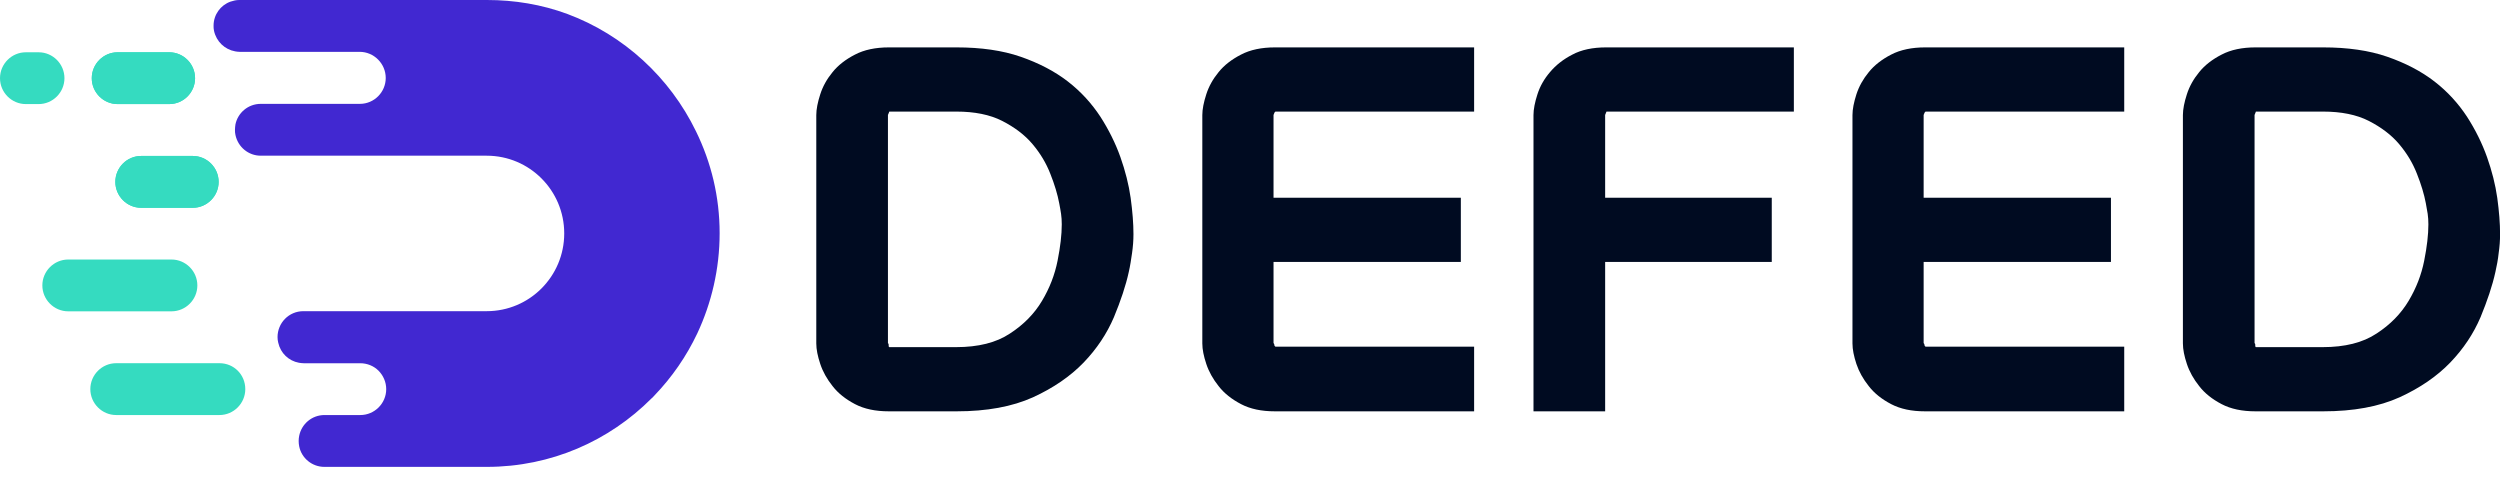<svg width="100%" height="100%" viewBox="0 0 68 13" fill="none" xmlns="http://www.w3.org/2000/svg">
<g id="Group 427321242">
<g id="Group">
<g id="Group_2">
<path id="Vector" d="M19.574 6.343C19.574 7.315 19.353 8.242 18.967 9.067C18.669 9.696 18.277 10.261 17.802 10.756C17.777 10.781 17.752 10.813 17.72 10.838C16.574 11.988 14.992 12.699 13.245 12.699H8.821C8.492 12.699 8.201 12.464 8.138 12.14C8.119 12.045 8.119 11.943 8.138 11.854C8.201 11.537 8.479 11.289 8.828 11.289H9.802C10.188 11.289 10.505 10.972 10.505 10.585C10.505 10.388 10.422 10.21 10.296 10.083C10.169 9.956 9.992 9.88 9.796 9.88H8.258C8.214 9.88 8.176 9.873 8.131 9.867C7.853 9.816 7.631 9.607 7.568 9.321C7.555 9.27 7.549 9.219 7.549 9.169C7.549 8.788 7.853 8.464 8.252 8.464H13.239C14.403 8.464 15.347 7.518 15.347 6.349C15.347 5.181 14.403 4.235 13.239 4.235H7.093C6.758 4.235 6.473 4 6.404 3.67C6.391 3.619 6.391 3.575 6.391 3.53C6.391 3.479 6.397 3.435 6.404 3.384C6.467 3.073 6.745 2.825 7.093 2.825H9.79C10.176 2.825 10.492 2.508 10.492 2.121C10.492 1.924 10.41 1.746 10.283 1.619C10.157 1.492 9.979 1.41 9.783 1.41H6.517C6.473 1.41 6.435 1.403 6.397 1.397C6.112 1.346 5.885 1.13 5.821 0.838C5.809 0.787 5.809 0.743 5.809 0.698C5.809 0.4 5.998 0.14 6.271 0.044C6.347 0.019 6.423 0 6.505 0H13.245C13.992 0 14.733 0.121 15.435 0.381C16.967 0.952 18.22 2.108 18.929 3.568C19.346 4.419 19.574 5.353 19.574 6.343Z" fill="#4128D1"/>
<g id="Group_3">
<path id="Vector_2" d="M3.199 2.831H4.604C4.99 2.831 5.306 2.514 5.306 2.127C5.306 1.739 4.99 1.422 4.604 1.422H3.199C2.813 1.422 2.496 1.739 2.496 2.127C2.496 2.514 2.813 2.831 3.199 2.831Z" fill="#35DBC0"/>
</g>
<g id="Group_4">
<path id="Vector_3" d="M1.753 2.127C1.753 1.739 1.437 1.422 1.051 1.422H0.703C0.316 1.422 0 1.739 0 2.127C0 2.514 0.316 2.831 0.703 2.831H1.051C1.437 2.831 1.753 2.514 1.753 2.127Z" fill="#35DBC0"/>
</g>
<g id="Group_5">
<path id="Vector_4" d="M5.97 9.879H3.16C2.773 9.879 2.457 10.196 2.457 10.584C2.457 10.971 2.773 11.289 3.16 11.289H5.97C6.356 11.289 6.672 10.971 6.672 10.584C6.672 10.19 6.362 9.879 5.97 9.879Z" fill="#35DBC0"/>
</g>
<g id="Group_6">
<path id="Vector_5" d="M3.962 8.468H4.665C5.051 8.468 5.368 8.151 5.368 7.763C5.368 7.376 5.051 7.059 4.665 7.059H3.969C3.969 7.059 3.969 7.059 3.962 7.059H1.855C1.469 7.059 1.152 7.376 1.152 7.763C1.152 8.151 1.469 8.468 1.855 8.468H3.962Z" fill="#35DBC0"/>
</g>
<g id="Group_7">
<path id="Vector_6" d="M4.542 4.242H3.839C3.453 4.242 3.137 4.56 3.137 4.947C3.137 5.334 3.453 5.652 3.839 5.652H4.542C4.548 5.652 4.548 5.652 4.548 5.652H5.244C5.63 5.652 5.947 5.334 5.947 4.947C5.947 4.56 5.63 4.242 5.244 4.242H4.542Z" fill="#35DBC0"/>
</g>
<g id="Group_8">
<path id="Vector_7" d="M3.199 2.831H4.604C4.99 2.831 5.306 2.514 5.306 2.127C5.306 1.739 4.99 1.422 4.604 1.422H3.199C2.813 1.422 2.496 1.739 2.496 2.127C2.496 2.514 2.813 2.831 3.199 2.831Z" fill="#35DBC0"/>
</g>
<g id="Group_9">
<path id="Vector_8" d="M4.542 4.242H3.839C3.453 4.242 3.137 4.56 3.137 4.947C3.137 5.334 3.453 5.652 3.839 5.652H4.542C4.548 5.652 4.548 5.652 4.548 5.652H5.244C5.63 5.652 5.947 5.334 5.947 4.947C5.947 4.56 5.63 4.242 5.244 4.242H4.542Z" fill="#35DBC0"/>
</g>
</g>
</g>
<g id="Group_10">
<path id="Vector_9" d="M30.703 7.397C30.621 7.772 30.482 8.185 30.298 8.629C30.108 9.073 29.836 9.486 29.475 9.861C29.114 10.235 28.652 10.553 28.096 10.807C27.532 11.061 26.842 11.188 26.02 11.188H24.178C23.811 11.188 23.507 11.124 23.254 10.991C23.001 10.858 22.798 10.699 22.646 10.502C22.494 10.312 22.38 10.108 22.311 9.899C22.241 9.689 22.203 9.505 22.203 9.34V3.13C22.203 2.972 22.241 2.781 22.311 2.565C22.38 2.349 22.494 2.146 22.646 1.962C22.798 1.772 23.007 1.613 23.254 1.486C23.507 1.353 23.817 1.289 24.178 1.289H26.02C26.684 1.289 27.266 1.372 27.76 1.543C28.254 1.714 28.684 1.937 29.045 2.216C29.406 2.495 29.697 2.819 29.931 3.175C30.159 3.53 30.342 3.899 30.475 4.273C30.608 4.648 30.703 5.023 30.754 5.384C30.804 5.753 30.83 6.077 30.83 6.369C30.83 6.54 30.817 6.711 30.792 6.883C30.766 7.061 30.741 7.232 30.703 7.397ZM24.172 9.416C24.172 9.423 24.172 9.429 24.178 9.429C24.184 9.429 24.184 9.435 24.184 9.442H26.007C26.608 9.442 27.096 9.321 27.469 9.073C27.842 8.832 28.134 8.534 28.342 8.185C28.551 7.835 28.69 7.473 28.766 7.092C28.842 6.711 28.88 6.381 28.88 6.102C28.88 6 28.874 5.905 28.861 5.816C28.849 5.727 28.83 5.632 28.811 5.53C28.766 5.289 28.684 5.016 28.57 4.73C28.456 4.438 28.298 4.172 28.083 3.918C27.874 3.67 27.596 3.461 27.26 3.289C26.925 3.118 26.507 3.035 26.013 3.035H24.191C24.184 3.042 24.178 3.054 24.178 3.061C24.178 3.067 24.178 3.08 24.172 3.08C24.165 3.086 24.165 3.092 24.165 3.099L24.152 3.124V9.334L24.165 9.346C24.165 9.353 24.165 9.366 24.172 9.366C24.172 9.385 24.172 9.397 24.172 9.416Z" fill="#000B21"/>
<path id="Vector_10" d="M40.096 9.442V11.188H34.678C34.311 11.188 34.007 11.124 33.754 10.991C33.501 10.858 33.298 10.699 33.146 10.502C32.994 10.312 32.88 10.108 32.811 9.899C32.741 9.689 32.703 9.505 32.703 9.34V3.13C32.703 2.972 32.741 2.781 32.811 2.565C32.88 2.349 32.994 2.146 33.146 1.962C33.298 1.772 33.507 1.613 33.754 1.486C34.007 1.353 34.317 1.289 34.678 1.289H40.096V3.035H34.691L34.665 3.061C34.665 3.067 34.665 3.08 34.659 3.08C34.653 3.086 34.653 3.092 34.653 3.099L34.64 3.124V5.378H39.735V7.124H34.64V9.334L34.653 9.346C34.653 9.353 34.653 9.366 34.659 9.366C34.665 9.372 34.665 9.385 34.665 9.404L34.691 9.429H40.096V9.442Z" fill="#000B21"/>
<path id="Vector_11" d="M43.66 7.131V11.188H41.711V3.13C41.711 2.972 41.749 2.781 41.819 2.565C41.888 2.349 42.002 2.146 42.16 1.962C42.319 1.772 42.521 1.613 42.768 1.486C43.015 1.353 43.325 1.289 43.686 1.289H48.793V3.035H43.698C43.692 3.042 43.686 3.054 43.686 3.061C43.686 3.067 43.686 3.08 43.679 3.08C43.673 3.086 43.673 3.092 43.673 3.099L43.66 3.124V5.378H48.192V7.124H43.66V7.131Z" fill="#000B21"/>
<path id="Vector_12" d="M57.779 9.442V11.188H52.361C51.994 11.188 51.691 11.124 51.437 10.991C51.184 10.858 50.982 10.699 50.83 10.502C50.678 10.312 50.564 10.108 50.494 9.899C50.425 9.689 50.387 9.505 50.387 9.34V3.13C50.387 2.972 50.425 2.781 50.494 2.565C50.564 2.349 50.678 2.146 50.83 1.962C50.982 1.772 51.191 1.613 51.437 1.486C51.691 1.353 52.001 1.289 52.361 1.289H57.779V3.035H52.374L52.349 3.061C52.349 3.067 52.349 3.08 52.342 3.08C52.336 3.086 52.336 3.092 52.336 3.099L52.323 3.124V5.378H57.418V7.124H52.323V9.334L52.336 9.346C52.336 9.353 52.336 9.366 52.342 9.366C52.349 9.372 52.349 9.385 52.349 9.404L52.374 9.429H57.779V9.442Z" fill="#000B21"/>
<path id="Vector_13" d="M67.875 7.397C67.793 7.772 67.653 8.185 67.47 8.629C67.28 9.073 67.008 9.486 66.647 9.861C66.286 10.235 65.824 10.553 65.267 10.807C64.704 11.061 64.014 11.188 63.191 11.188H61.35C60.983 11.188 60.679 11.124 60.426 10.991C60.172 10.858 59.97 10.699 59.818 10.502C59.666 10.312 59.552 10.108 59.483 9.899C59.413 9.689 59.375 9.505 59.375 9.34V3.13C59.375 2.972 59.413 2.781 59.483 2.565C59.552 2.349 59.666 2.146 59.818 1.962C59.97 1.772 60.179 1.613 60.426 1.486C60.679 1.353 60.989 1.289 61.35 1.289H63.191C63.856 1.289 64.438 1.372 64.932 1.543C65.426 1.714 65.856 1.937 66.217 2.216C66.578 2.495 66.869 2.819 67.103 3.175C67.331 3.53 67.514 3.899 67.647 4.273C67.78 4.648 67.875 5.023 67.926 5.384C67.976 5.753 68.002 6.077 68.002 6.369C68.002 6.54 67.989 6.711 67.964 6.883C67.945 7.061 67.913 7.232 67.875 7.397ZM61.343 9.416C61.343 9.423 61.343 9.429 61.35 9.429C61.356 9.429 61.356 9.435 61.356 9.442H63.179C63.78 9.442 64.267 9.321 64.641 9.073C65.014 8.832 65.305 8.534 65.514 8.185C65.723 7.835 65.862 7.473 65.938 7.092C66.014 6.711 66.052 6.381 66.052 6.102C66.052 6 66.046 5.905 66.033 5.816C66.02 5.727 66.002 5.632 65.983 5.53C65.938 5.289 65.856 5.016 65.742 4.73C65.628 4.438 65.47 4.172 65.255 3.918C65.046 3.67 64.767 3.461 64.432 3.289C64.097 3.118 63.679 3.035 63.185 3.035H61.362C61.356 3.042 61.35 3.054 61.35 3.061C61.35 3.067 61.35 3.08 61.343 3.08C61.337 3.086 61.337 3.092 61.337 3.099L61.324 3.124V9.334L61.337 9.346C61.337 9.353 61.337 9.366 61.343 9.366C61.343 9.385 61.343 9.397 61.343 9.416Z" fill="#000B21"/>
</g>
</g>
</svg>
